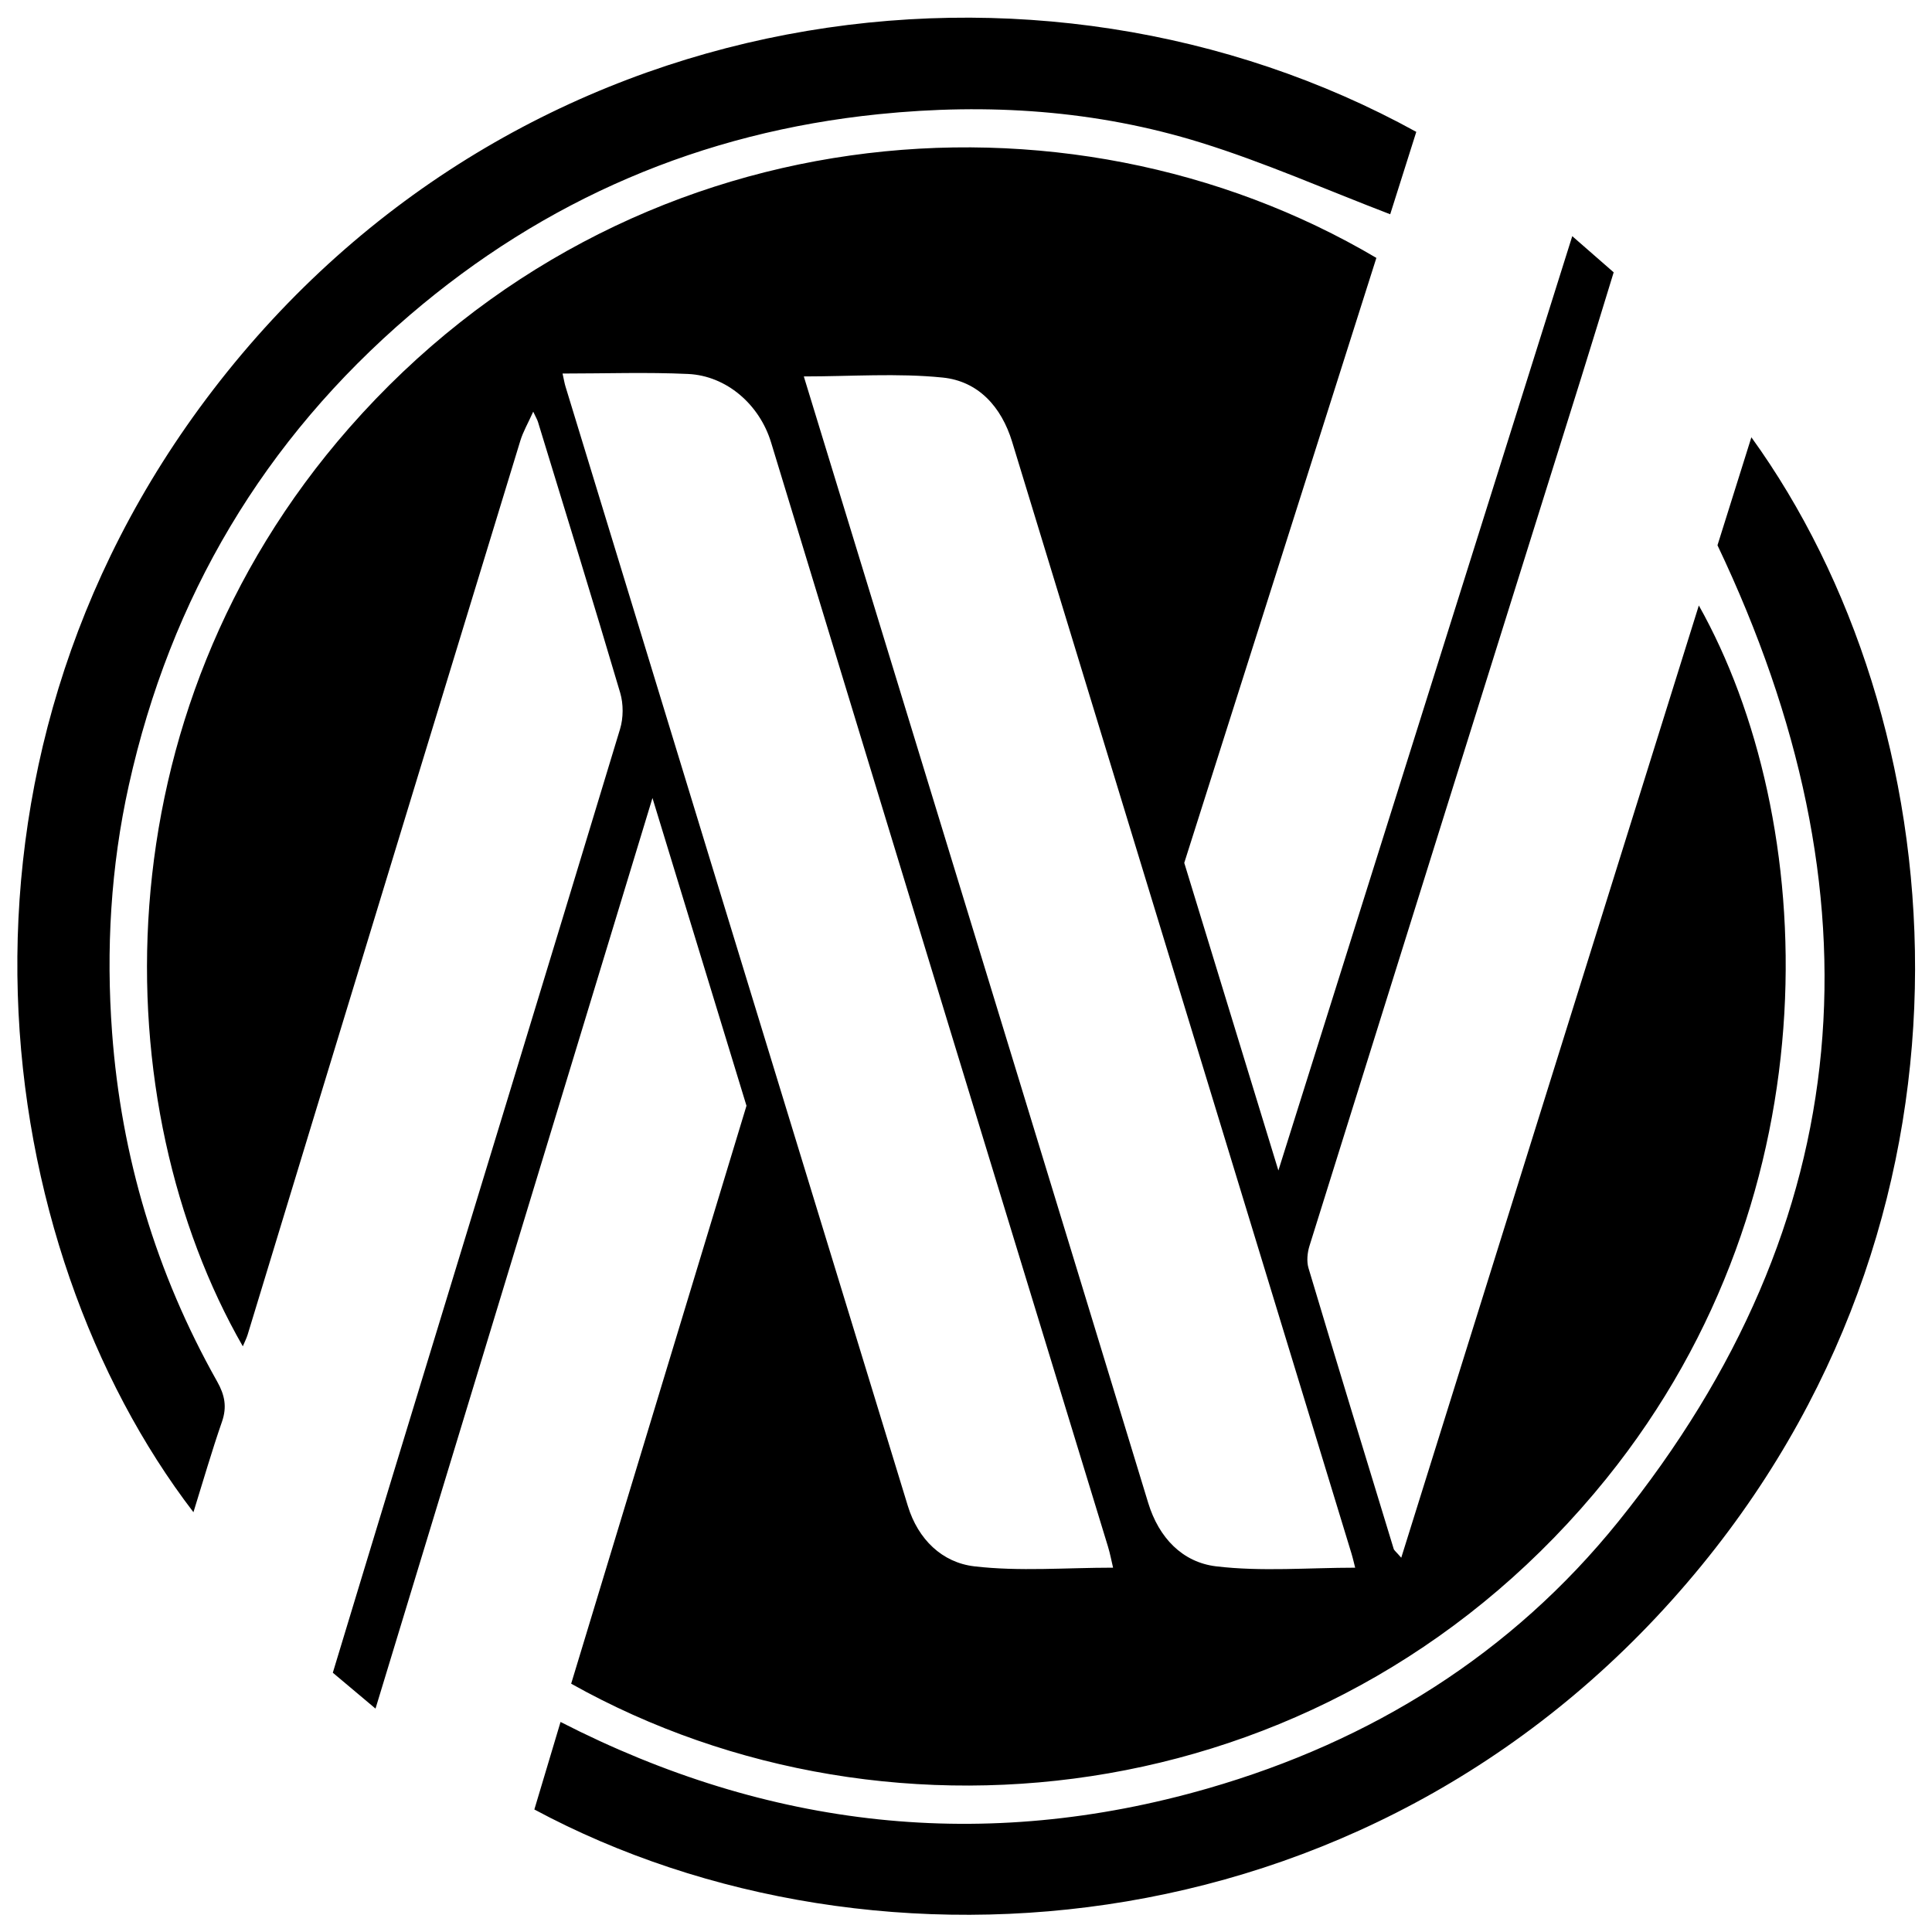 <?xml version="1.0" encoding="iso-8859-1"?>
<!-- Generator: Adobe Illustrator 19.0.0, SVG Export Plug-In . SVG Version: 6.00 Build 0)  -->
<svg version="1.1" id="Layer_1" xmlns="http://www.w3.org/2000/svg" xmlns:xlink="http://www.w3.org/1999/xlink" x="0px" y="0px"
	 viewBox="0 0 2000 2000" style="enable-background:new 0 0 2000 2000;" xml:space="preserve">
<path d="M1627.599,244.476c15.522,13.553,28.484,24.871,42.875,37.436c-11.22,36.435-22.245,72.767-33.591,108.998
	c-93.806,299.561-187.711,599.09-281.283,898.724c-2.244,7.185-3.131,16.107-1.03,23.137c28.99,96.994,58.606,193.8,88.174,290.62
	c0.487,1.596,2.302,2.786,7.825,9.16c103.286-330.511,205.493-657.569,308.053-985.756
	c123.214,219.349,144.663,605.834-95.645,903.771c-277.511,344.061-739.23,398.84-1071.711,212.387
	c60.254-198.625,120.736-397.998,181.491-598.276c-31.793-104.067-63.83-208.93-97.327-318.575
	c-96.358,316.817-191.109,628.35-286.697,942.633c-15.738-13.229-29.723-24.984-44.2-37.153
	c20.81-68.559,41.188-135.985,61.741-203.356c78.653-257.819,157.496-515.579,235.611-773.561
	c3.492-11.532,3.554-25.894,0.143-37.44c-27.682-93.712-56.57-187.069-85.142-280.518c-0.686-2.243-1.972-4.302-4.899-10.542
	c-5.409,12.03-10.477,20.695-13.334,30.037c-71.895,235.02-143.571,470.106-215.251,705.192
	c-22.377,73.388-44.635,146.811-67.027,220.194c-1.197,3.922-3.13,7.62-5.012,12.122c-142.714-248.75-152.2-651.772,110.194-950.849
	c286.979-327.099,741.582-365.969,1063.266-175.877c-66.152,208.296-132.505,417.226-198.885,626.241
	c31.948,104.412,63.867,208.73,97.443,318.461C1425.599,886.695,1526.084,567.223,1627.599,244.476z M582.36,386.684
	c1.413,6.315,1.973,9.925,3.029,13.384c50.048,163.922,100.098,327.844,150.235,491.74
	c68.032,222.39,136.164,444.75,204.176,667.146c10.609,34.689,35.557,58.636,68.898,62.52c46.737,5.445,94.582,1.375,143.555,1.375
	c-1.611-6.744-3.016-14.429-5.282-21.851c-54.104-177.179-108.392-354.302-162.456-531.494
	c-62.193-203.832-124.169-407.73-186.319-611.575c-11.953-39.204-46.073-68.969-85.948-70.804
	C669.694,385.167,626.978,386.684,582.36,386.684z M832.105,389.686c24.811,81.064,49.628,162.103,74.418,243.15
	c94.094,307.631,188.313,615.224,282.086,922.953c11.022,36.169,35.511,61.515,70.301,65.672
	c47.221,5.642,95.622,1.405,143.953,1.405c-1.184-4.57-2.343-9.849-3.915-15.001c-117.055-383.513-234.162-767.01-351.196-1150.529
	c-11.083-36.319-35.074-62.75-71.858-66.491C928.905,386.066,881.062,389.686,832.105,389.686z M220.462,403.732
	c-301.335,392.974-230.72,887.201-20.213,1161.703c9.927-31.828,18.901-63.066,29.553-93.721c5.345-15.381,2.796-27.722-4.985-41.53
	c-63.235-112.22-99.324-233.118-108.787-361.237c-6.342-85.861-1.461-171.496,17.343-256.118
	c43.213-194.472,139.811-357.285,290.816-486.632C563.896,206.53,725.98,136.963,909.58,118.209
	c113.183-11.561,224.989-4.273,333.514,29.43c66.153,20.544,129.896,48.846,196.042,74.169
	c7.986-25.232,17.398-54.969,26.998-85.301C1075.381-78.669,534.751-6.134,220.462,403.732z M1761.457,1620.607
	c309.996-379.111,262.183-876.352,51.562-1167.926c-12.484,39.773-24.59,78.343-35.083,111.774
	c171.834,361.298,148.552,698.961-102.647,1010.668c-110.312,136.884-255.412,227.367-424.726,276.177
	c-231.742,66.806-454.946,41.622-670.289-68.737c-9.243,30.887-18.01,60.185-27.113,90.604
	C905.983,2062.52,1433.595,2021.566,1761.457,1620.607z"/>
</svg>
